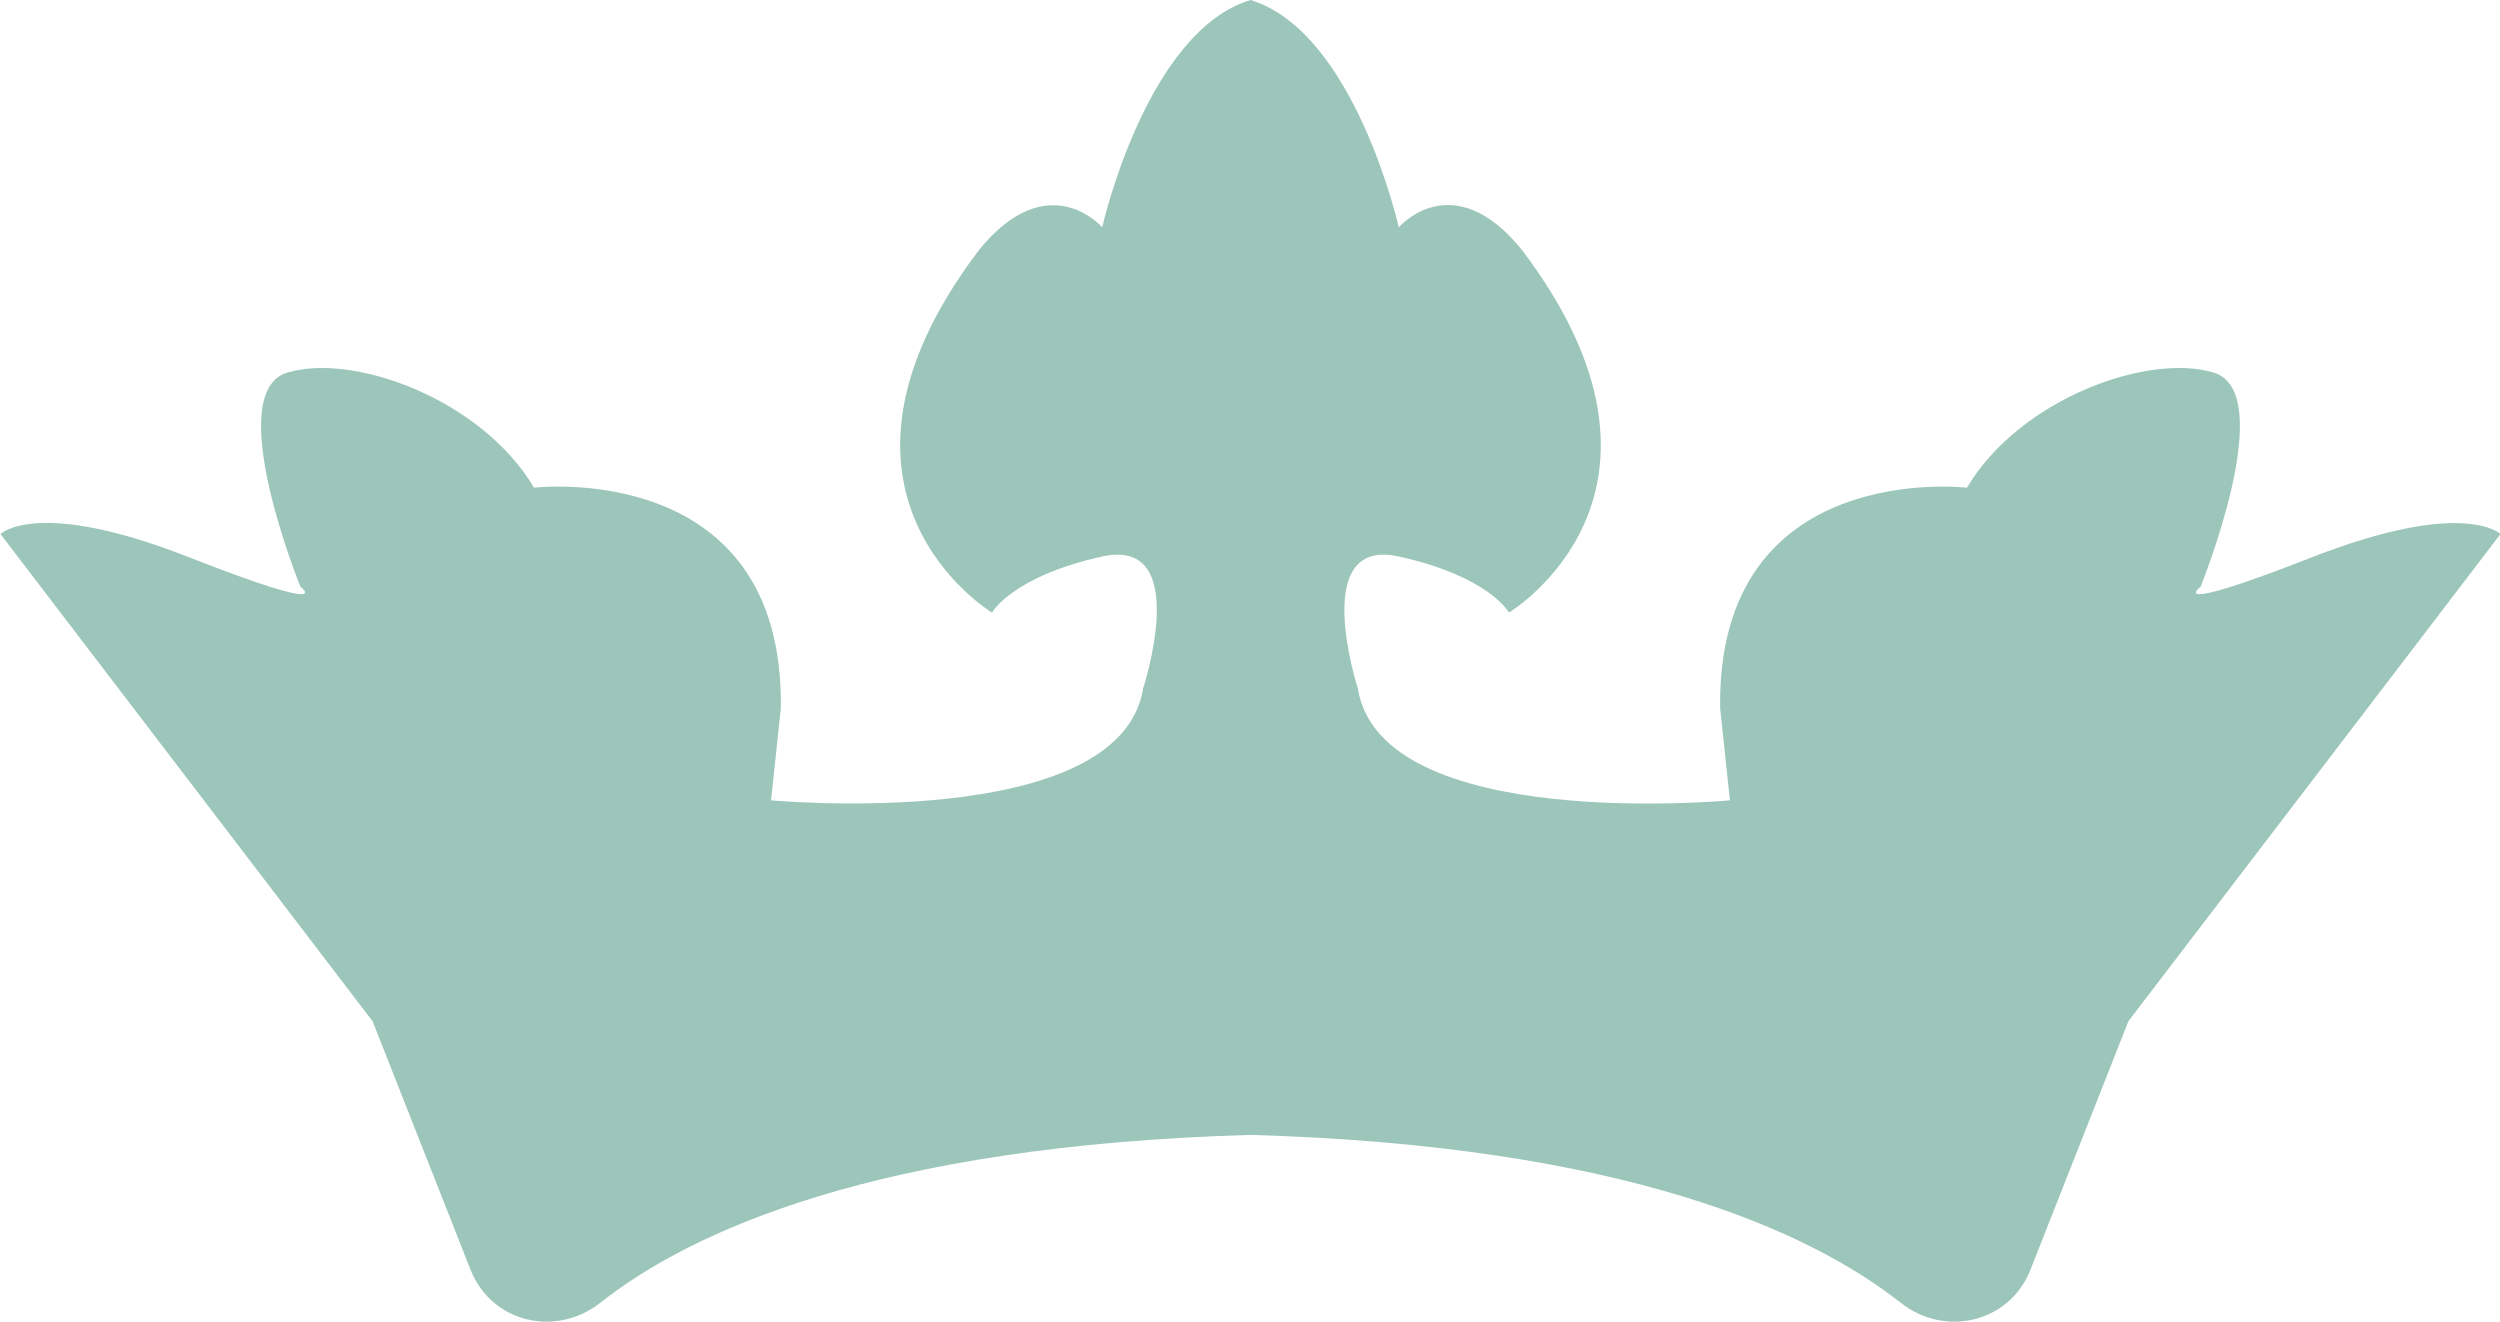 <?xml version="1.0" encoding="UTF-8"?>
<svg id="Layer_2" data-name="Layer 2" xmlns="http://www.w3.org/2000/svg" viewBox="0 0 51.26 27.1">
  <defs>
    <style>
      .cls-1 {
        fill: #9bc6b9;
      }
    </style>
  </defs>
  <g id="Layer_1-2" data-name="Layer 1">
    <path class="cls-1" d="M47.42,11.42c-3.11,1.22-2.3.61-2.3.61,0,0,1.62-3.98.27-4.39-1.35-.41-3.98.54-5.06,2.36,0,0-5.13-.61-5.06,4.52l.2,1.89s-7.16.68-7.63-2.3c0,0-1.01-3.11.84-2.7,1.86.41,2.26,1.15,2.26,1.15,0,0,4.05-2.43.27-7.43-1.42-1.76-2.53-.47-2.53-.47,0,0-.9-4.01-3.04-4.66-2.14.65-3.04,4.66-3.04,4.66,0,0-1.11-1.28-2.53.47-3.78,5,.27,7.43.27,7.43,0,0,.41-.74,2.26-1.15,1.86-.41.84,2.7.84,2.7-.47,2.97-7.63,2.3-7.63,2.3l.2-1.89c.07-5.13-5.06-4.52-5.06-4.52-1.08-1.82-3.71-2.77-5.06-2.36-1.35.41.27,4.39.27,4.39,0,0,.81.61-2.3-.61-3.11-1.22-3.85-.47-3.85-.47l7.63,9.99,2.01,5.1c.43,1.08,1.75,1.39,2.66.67,1.84-1.45,5.64-3.22,13.33-3.44,7.68.22,11.49,1.99,13.33,3.44.91.72,2.23.41,2.66-.67l2.01-5.1,7.63-9.99s-.74-.74-3.85.47Z"/>
  </g>
</svg>